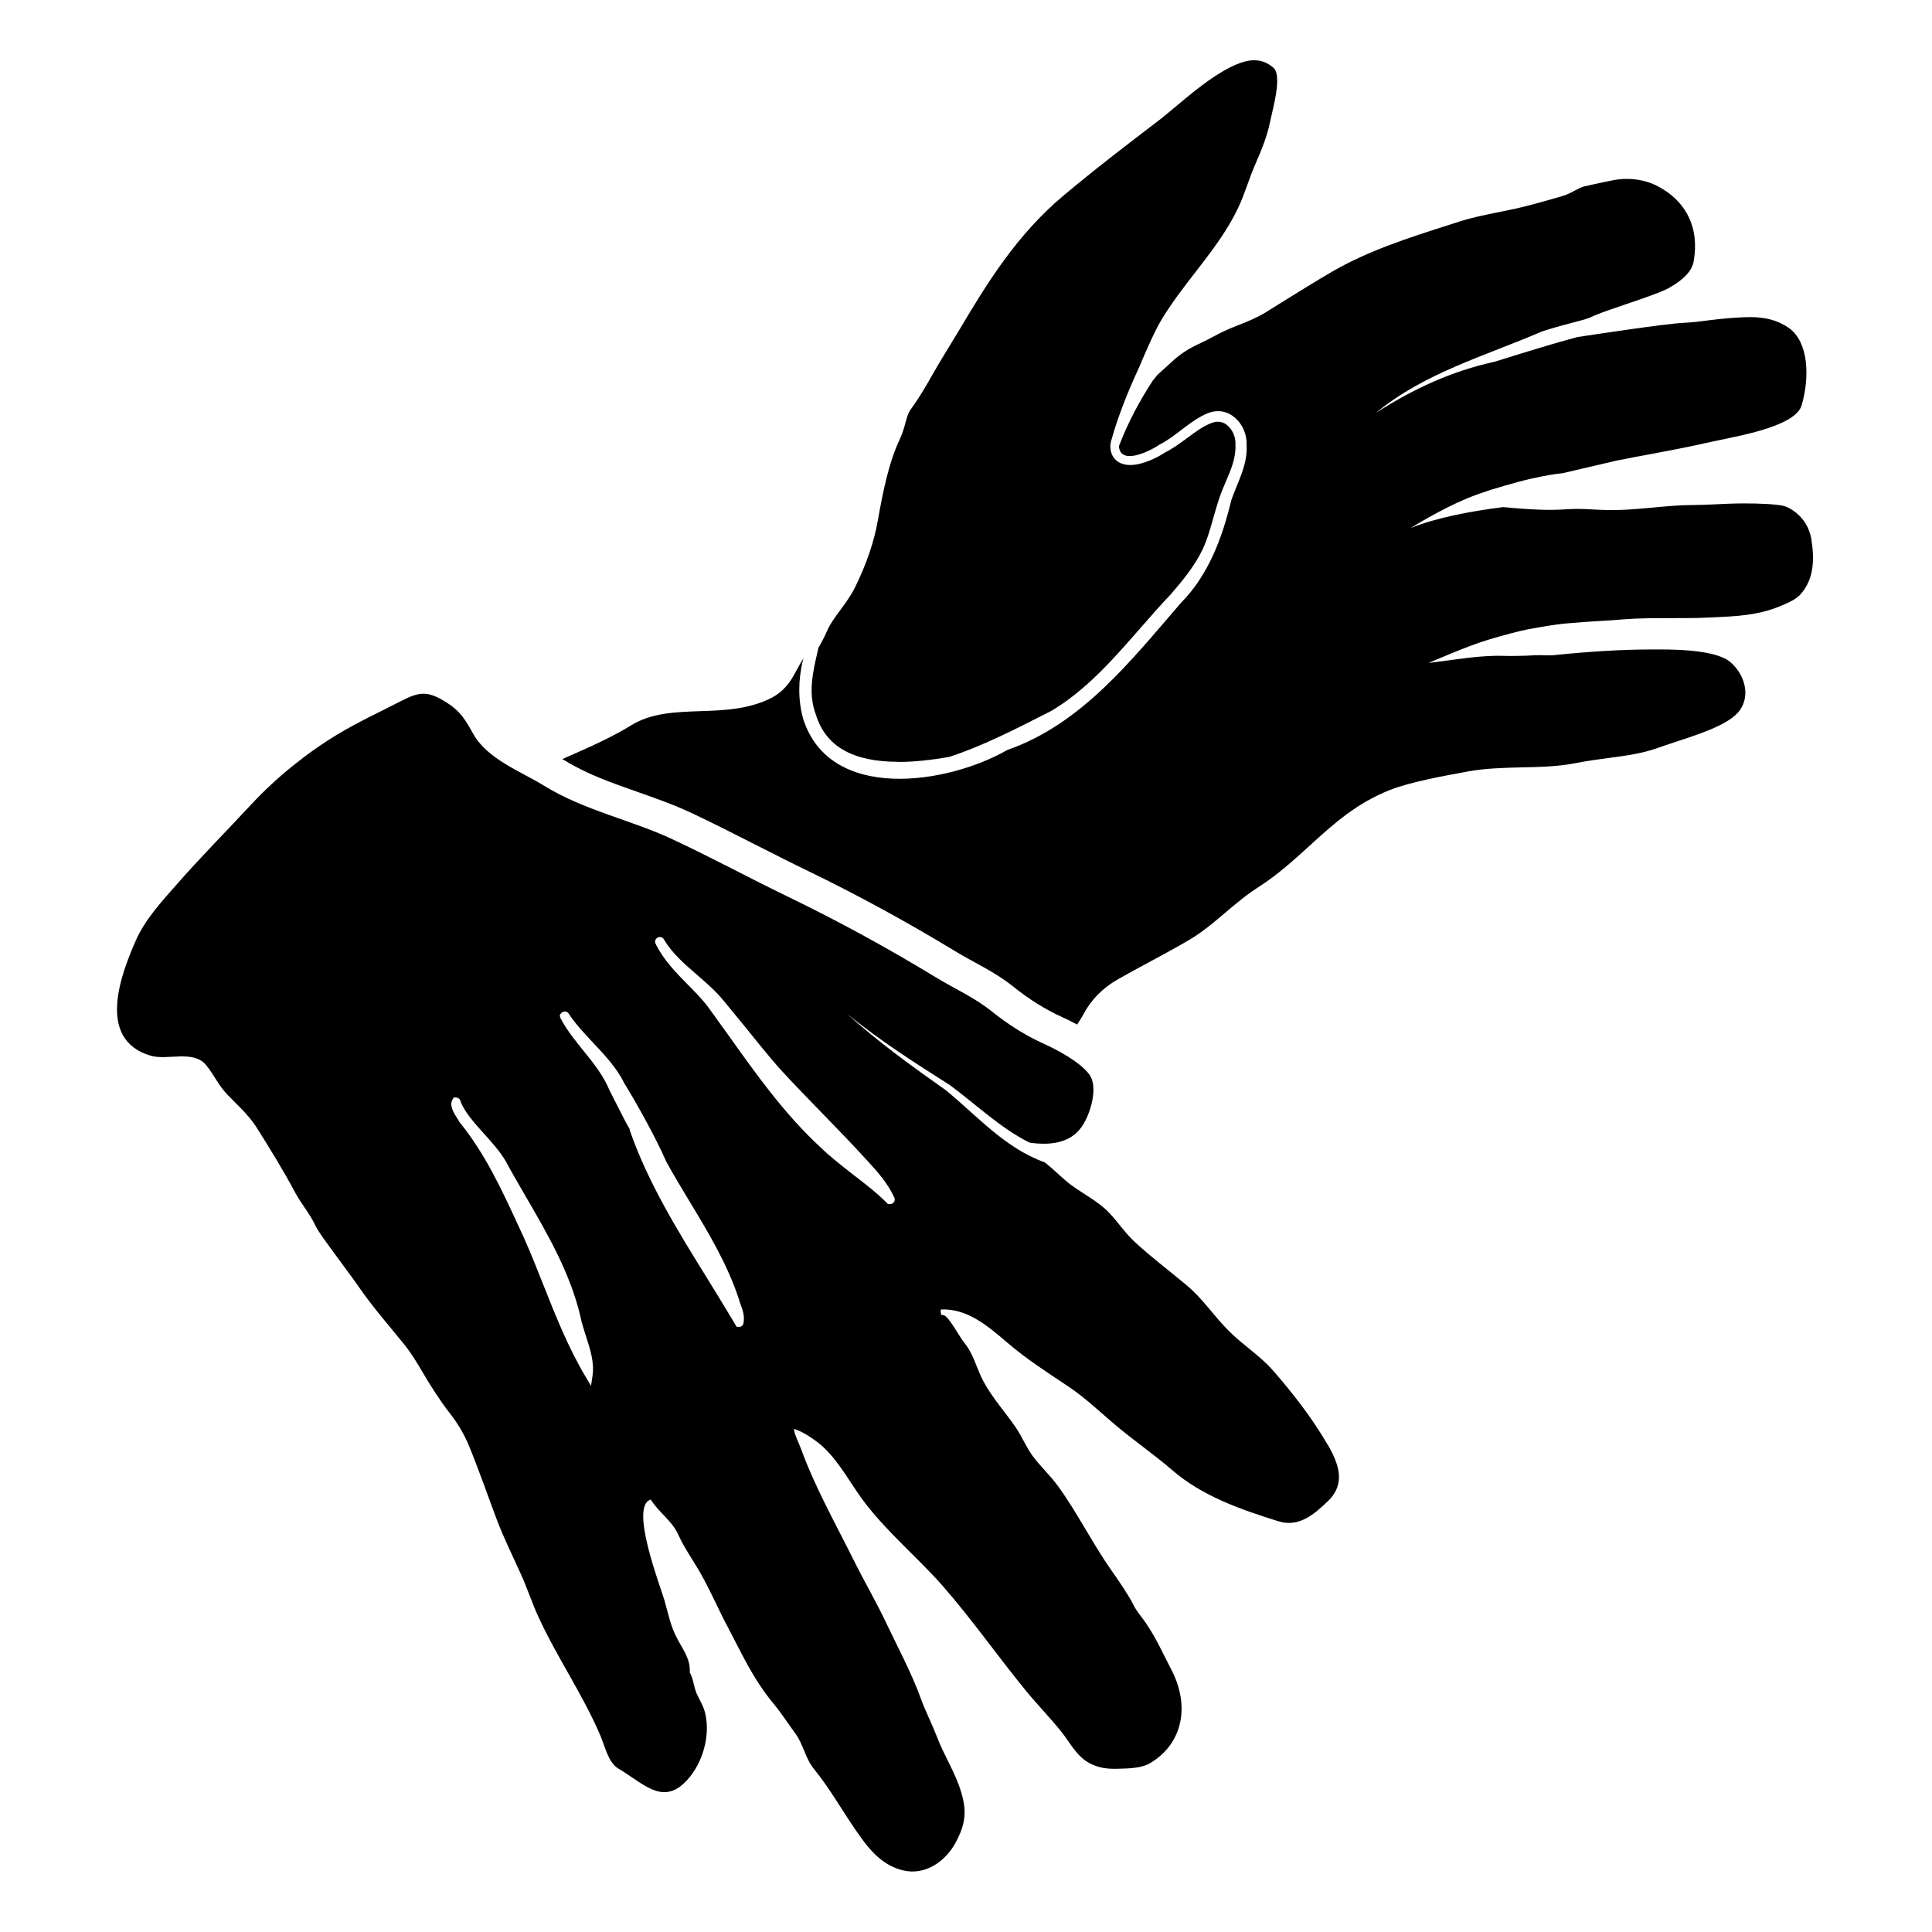 <!-- Generated by IcoMoon.io -->
<svg version="1.1" xmlns="http://www.w3.org/2000/svg" width="32" height="32" viewBox="0 0 32 32">
<title>scarlet_sorcery</title>
<path d="M14.88 12.618c-0.757 0-1.203-0.255-1.366-0.78-0.133-0.35-0.054-0.695 0.031-1.059l0.010-0.048c0.048-0.082 0.1-0.179 0.145-0.283 0.049-0.115 0.13-0.224 0.216-0.34 0.089-0.121 0.179-0.243 0.249-0.386 0.191-0.391 0.312-0.75 0.374-1.097 0.079-0.449 0.179-0.96 0.361-1.342 0.045-0.095 0.072-0.188 0.094-0.27 0.027-0.098 0.048-0.176 0.094-0.237 0.142-0.195 0.261-0.4 0.358-0.574 0.089-0.157 0.182-0.309 0.276-0.462 0.064-0.104 0.127-0.207 0.188-0.31 0.447-0.757 0.945-1.549 1.683-2.172 0.523-0.441 1.087-0.872 1.585-1.252 0.085-0.064 0.179-0.143 0.28-0.228l0.022-0.018c0.338-0.285 0.908-0.762 1.291-0.762 0.122 0 0.225 0.040 0.322 0.125 0.127 0.11 0.025 0.543-0.024 0.75-0.010 0.045-0.034 0.152-0.034 0.152-0.046 0.224-0.131 0.44-0.243 0.695-0.049 0.113-0.092 0.231-0.134 0.347-0.048 0.13-0.095 0.264-0.157 0.389-0.179 0.376-0.44 0.714-0.693 1.042-0.203 0.261-0.403 0.52-0.574 0.804-0.122 0.203-0.297 0.616-0.362 0.772l-0.022 0.049c-0.204 0.435-0.364 0.881-0.432 1.133-0.024 0.058-0.028 0.13-0.028 0.131 0.002 0.022 0.002 0.043 0.006 0.069 0.027 0.152 0.148 0.246 0.322 0.246 0.219 0 0.474-0.136 0.58-0.209 0.124-0.060 0.247-0.151 0.368-0.24 0.134-0.1 0.261-0.194 0.401-0.247 0.036-0.013 0.070-0.021 0.104-0.021 0.087 0 0.149 0.046 0.186 0.087 0.073 0.076 0.112 0.188 0.106 0.298 0.009 0.213-0.073 0.407-0.161 0.611-0.034 0.081-0.069 0.161-0.098 0.245-0.040 0.116-0.073 0.233-0.106 0.347-0.054 0.191-0.104 0.37-0.183 0.535-0.133 0.276-0.34 0.523-0.522 0.734-0.171 0.18-0.341 0.373-0.51 0.567-0.441 0.505-0.896 1.027-1.476 1.369l-0.066 0.033c-0.529 0.27-1.076 0.549-1.616 0.725-0.312 0.055-0.593 0.084-0.845 0.084z"></path>
<path d="M30.004 8.941c-0.072-0.441-0.446-0.558-0.446-0.558-0.122-0.034-0.435-0.045-0.666-0.045-0.161 0-0.327 0.007-0.48 0.015-0.137 0.006-0.265 0.012-0.371 0.012-0.221 0-0.446 0.021-0.663 0.042-0.18 0.016-0.359 0.033-0.54 0.039-0.048 0.002-0.092 0.003-0.136 0.003-0.116 0-0.215-0.006-0.31-0.010-0.087-0.006-0.171-0.010-0.268-0.010-0.067 0-0.14 0.003-0.224 0.009-0.067 0.004-0.143 0.007-0.221 0.007-0.267 0-0.571-0.025-0.78-0.046-0.55 0.070-1.090 0.171-1.537 0.347 0.397-0.237 0.819-0.473 1.267-0.61v-0.003c0.019-0.006 0.47-0.148 0.751-0.209 0.243-0.051 0.319-0.066 0.505-0.087 0.4-0.094 0.778-0.182 0.783-0.183 0 0 0 0.002 0.002 0 0.039-0.009 0.078-0.021 0.122-0.028 0.21-0.042 0.385-0.075 0.547-0.104 0.328-0.063 0.605-0.113 1.029-0.209l0.133-0.028c0.391-0.083 1.244-0.24 1.34-0.573 0.134-0.458 0.121-1.056-0.222-1.287-0.173-0.118-0.374-0.173-0.631-0.173-0.17 0-0.468 0.025-0.65 0.049-0.151 0.019-0.301 0.040-0.45 0.046-0.318 0.015-1.572 0.207-1.767 0.237-0.458 0.124-0.905 0.264-1.363 0.407-0.711 0.154-1.354 0.452-1.967 0.847 0.801-0.663 1.807-0.941 2.749-1.348 0.179-0.060 0.446-0.131 0.702-0.198 0.045-0.013 0.088-0.028 0.115-0.042 0.119-0.058 0.347-0.134 0.587-0.216 0.273-0.092 0.583-0.198 0.705-0.268 0.242-0.137 0.374-0.279 0.403-0.434 0.101-0.556-0.124-1.014-0.619-1.26-0.143-0.070-0.312-0.109-0.486-0.109-0.089 0-0.18 0.010-0.268 0.030l-0.151 0.031c-0.094 0.021-0.189 0.040-0.285 0.063-0.049 0.010-0.103 0.039-0.16 0.070-0.061 0.033-0.125 0.066-0.197 0.088-0.192 0.055-0.385 0.112-0.578 0.161-0.157 0.042-0.316 0.073-0.477 0.106-0.221 0.045-0.449 0.089-0.666 0.16l-0.206 0.066c-0.637 0.204-1.294 0.415-1.882 0.754-0.282 0.164-0.564 0.34-0.845 0.514l-0.267 0.167c-0.145 0.089-0.298 0.151-0.446 0.209-0.061 0.024-0.122 0.048-0.182 0.075-0.084 0.036-0.166 0.079-0.247 0.122-0.081 0.043-0.161 0.085-0.243 0.122-0.146 0.066-0.289 0.158-0.404 0.261-0.052 0.046-0.27 0.245-0.27 0.245l-0.078 0.095c-0.23 0.352-0.416 0.705-0.562 1.088 0.021 0.315 0.486 0.101 0.674-0.027 0.283-0.143 0.492-0.392 0.798-0.519 0.353-0.142 0.658 0.185 0.643 0.531 0.018 0.334-0.158 0.626-0.256 0.917-0.146 0.613-0.377 1.235-0.833 1.695-0.825 0.953-1.642 2.005-2.875 2.435-0.989 0.568-2.943 0.872-3.382-0.519-0.088-0.318-0.079-0.646-0.006-0.96 0.004-0.015 0.010-0.031 0.015-0.046-0.040 0.067-0.082 0.136-0.119 0.207-0.104 0.203-0.219 0.358-0.429 0.462-0.371 0.185-0.777 0.2-1.169 0.213-0.415 0.015-0.807 0.028-1.142 0.236-0.328 0.201-0.681 0.356-1.023 0.507-0.037 0.016-0.076 0.034-0.115 0.051 0.012 0.007 0.027 0.015 0.039 0.022 0.368 0.227 0.777 0.371 1.211 0.523 0.292 0.103 0.595 0.21 0.881 0.343 0.362 0.171 0.729 0.358 1.084 0.538 0.282 0.143 0.574 0.292 0.865 0.432 0.802 0.389 1.618 0.833 2.424 1.322 0.106 0.066 0.212 0.122 0.316 0.18 0.218 0.119 0.443 0.242 0.659 0.416 0.256 0.206 0.531 0.376 0.792 0.494 0.063 0.027 0.155 0.072 0.256 0.127 0.036-0.057 0.073-0.113 0.103-0.17 0.134-0.249 0.325-0.44 0.58-0.584 0.166-0.095 0.335-0.186 0.504-0.277 0.227-0.122 0.455-0.245 0.677-0.376 0.213-0.127 0.397-0.282 0.589-0.446 0.173-0.146 0.352-0.298 0.553-0.426 0.321-0.206 0.586-0.449 0.842-0.681 0.38-0.347 0.774-0.707 1.337-0.927 0.334-0.131 0.883-0.231 1.246-0.297l0.043-0.009c0.291-0.052 0.595-0.060 0.889-0.067 0.298-0.006 0.607-0.013 0.892-0.070 0.197-0.039 0.379-0.063 0.552-0.086 0.283-0.037 0.549-0.073 0.817-0.168 0.064-0.024 0.136-0.048 0.21-0.072 0.352-0.118 0.895-0.276 1.105-0.505 0.118-0.13 0.134-0.276 0.127-0.376-0.013-0.177-0.109-0.353-0.255-0.473-0.265-0.215-1.024-0.203-1.27-0.203h-0.051c-0.476 0.002-0.996 0.033-1.591 0.094-0.091 0.010-0.225-0.004-0.316 0.002-0.119 0.009-0.412 0.015-0.531 0.010-0.359-0.012-0.835 0.069-0.865 0.070l-0.37 0.048c0 0 0.002 0 0.002 0 0.025-0.009 0.665-0.291 1-0.388 0.242-0.072 0.526-0.148 0.655-0.171 0.218-0.039 0.443-0.081 0.643-0.097 0.194-0.018 0.346-0.027 0.501-0.037 0.137-0.007 0.276-0.016 0.446-0.031 0.222-0.018 0.516-0.019 0.799-0.019 0.213 0 0.42 0 0.584-0.009l0.088-0.004c0.395-0.018 0.754-0.034 1.123-0.191 0.222-0.094 0.316-0.14 0.425-0.335 0.124-0.225 0.121-0.501 0.079-0.756z"></path>
<path d="M14.809 19.907c-0.015 0.024-0.040 0.037-0.067 0.037l-0.037-0.004-0.018-0.018c-0.171-0.171-0.368-0.322-0.558-0.468-0.182-0.142-0.371-0.288-0.54-0.452-0.587-0.541-1.059-1.202-1.513-1.84-0.1-0.14-0.2-0.279-0.301-0.418-0.106-0.155-0.24-0.291-0.382-0.435-0.198-0.201-0.403-0.409-0.534-0.677-0.013-0.024-0.012-0.052 0.003-0.075s0.040-0.037 0.067-0.037c0.028 0 0.054 0.015 0.067 0.039 0.136 0.23 0.334 0.401 0.544 0.583 0.154 0.133 0.312 0.27 0.447 0.434 0.109 0.131 0.216 0.264 0.324 0.395 0.191 0.237 0.388 0.482 0.586 0.71 0.224 0.246 0.473 0.502 0.714 0.75 0.255 0.262 0.519 0.534 0.757 0.796 0.165 0.179 0.337 0.373 0.443 0.605 0.012 0.024 0.012 0.052-0.003 0.075zM12.312 21.923c-0.007 0.033-0.036 0.054-0.069 0.054l-0.045-0.003-0.018-0.033c-0.151-0.256-0.315-0.52-0.471-0.775-0.483-0.778-0.981-1.583-1.282-2.456l0.006-0.002c-0.042-0.067-0.127-0.233-0.334-0.641-0.103-0.253-0.274-0.465-0.441-0.671-0.134-0.166-0.273-0.337-0.377-0.537l-0.010-0.043 0.018-0.028c0.015-0.021 0.040-0.034 0.067-0.034 0.030 0 0.055 0.016 0.069 0.043 0.109 0.166 0.248 0.313 0.395 0.47 0.194 0.206 0.394 0.418 0.517 0.669 0.21 0.341 0.519 0.896 0.698 1.303 0.121 0.222 0.258 0.447 0.389 0.665 0.306 0.507 0.623 1.032 0.813 1.61 0.009 0.036 0.022 0.070 0.034 0.103 0.033 0.091 0.066 0.183 0.042 0.306zM9.816 22.775l-0.027 0.179-0.092-0.155c-0.286-0.48-0.496-1.009-0.699-1.522-0.103-0.261-0.21-0.529-0.325-0.787l-0.082-0.177c-0.273-0.593-0.555-1.206-0.981-1.728-0.007-0.013-0.016-0.030-0.028-0.048-0.063-0.097-0.148-0.23-0.085-0.329l0.019-0.030h0.034c0.039 0 0.072 0.028 0.078 0.064 0.064 0.174 0.23 0.359 0.391 0.538 0.13 0.143 0.262 0.292 0.353 0.446 0.107 0.198 0.224 0.398 0.335 0.59 0.364 0.626 0.74 1.273 0.909 1.999 0.019 0.1 0.054 0.204 0.089 0.315 0.069 0.212 0.14 0.431 0.11 0.646zM21.99 23.93c-0.249-0.434-0.583-0.862-0.907-1.232-0.216-0.247-0.497-0.419-0.732-0.656-0.247-0.246-0.429-0.531-0.695-0.753-0.286-0.239-0.583-0.462-0.856-0.714-0.16-0.146-0.273-0.321-0.418-0.476-0.21-0.227-0.507-0.35-0.737-0.549-0.113-0.098-0.222-0.204-0.34-0.297-0.662-0.239-1.117-0.768-1.637-1.194-0.564-0.398-1.13-0.807-1.637-1.266 0.538 0.438 1.109 0.804 1.701 1.179 0.432 0.318 0.842 0.717 1.322 0.954 0.325 0.046 0.663 0.016 0.857-0.255 0.154-0.215 0.283-0.668 0.133-0.872-0.152-0.209-0.537-0.413-0.759-0.513-0.31-0.139-0.602-0.329-0.854-0.531-0.297-0.239-0.619-0.376-0.945-0.576-0.775-0.471-1.58-0.912-2.399-1.309-0.659-0.318-1.3-0.666-1.947-0.968-0.678-0.319-1.46-0.477-2.12-0.883-0.386-0.239-0.948-0.444-1.181-0.863-0.133-0.236-0.21-0.373-0.437-0.517-0.324-0.207-0.458-0.182-0.771-0.022-0.349 0.18-0.696 0.34-1.036 0.544-0.513 0.309-1.017 0.716-1.424 1.153-0.423 0.455-0.841 0.875-1.246 1.337-0.246 0.279-0.523 0.58-0.675 0.926-0.248 0.564-0.659 1.637 0.242 1.908 0.279 0.084 0.705-0.1 0.918 0.152 0.13 0.155 0.207 0.34 0.359 0.497 0.167 0.171 0.349 0.334 0.479 0.537 0.222 0.352 0.446 0.716 0.641 1.082 0.098 0.183 0.245 0.353 0.327 0.531 0.063 0.134 0.245 0.367 0.346 0.508 0.127 0.177 0.259 0.347 0.383 0.526 0.23 0.334 0.501 0.641 0.756 0.957 0.115 0.143 0.21 0.303 0.3 0.456 0.11 0.191 0.306 0.497 0.446 0.672 0.128 0.163 0.237 0.344 0.318 0.538 0.165 0.4 0.307 0.813 0.459 1.217 0.121 0.322 0.267 0.61 0.409 0.927 0.103 0.228 0.18 0.47 0.285 0.696 0.309 0.672 0.731 1.278 1.023 1.958 0.076 0.174 0.131 0.456 0.306 0.558 0.395 0.231 0.704 0.589 1.078 0.243 0.297-0.274 0.45-0.771 0.355-1.163-0.028-0.122-0.089-0.21-0.14-0.324-0.049-0.112-0.058-0.259-0.115-0.35 0.013-0.221-0.107-0.371-0.204-0.555-0.118-0.218-0.148-0.409-0.215-0.64-0.063-0.222-0.587-1.569-0.227-1.67 0.14 0.222 0.346 0.343 0.455 0.58 0.104 0.231 0.252 0.432 0.376 0.653 0.16 0.282 0.289 0.586 0.441 0.872 0.243 0.461 0.425 0.869 0.759 1.272 0.131 0.158 0.24 0.329 0.361 0.494 0.14 0.188 0.162 0.409 0.313 0.593 0.249 0.307 0.447 0.656 0.671 0.984 0.204 0.298 0.425 0.607 0.81 0.695 0.367 0.085 0.704-0.158 0.868-0.47 0.152-0.289 0.188-0.497 0.086-0.832-0.095-0.315-0.286-0.611-0.404-0.921-0.082-0.212-0.183-0.406-0.261-0.619-0.16-0.44-0.377-0.839-0.568-1.242-0.17-0.361-0.365-0.692-0.543-1.050-0.3-0.604-0.646-1.217-0.874-1.846-0.037-0.104-0.107-0.224-0.119-0.334 0.145 0.039 0.368 0.192 0.482 0.297 0.283 0.261 0.476 0.65 0.713 0.953 0.382 0.489 0.862 0.889 1.269 1.351 0.492 0.561 0.917 1.175 1.39 1.75 0.188 0.228 0.397 0.441 0.58 0.671 0.143 0.179 0.24 0.389 0.45 0.508 0.169 0.094 0.327 0.106 0.517 0.098 0.166-0.004 0.361-0.010 0.502-0.094 0.534-0.318 0.666-0.944 0.343-1.557-0.133-0.252-0.237-0.495-0.409-0.75-0.073-0.109-0.166-0.209-0.222-0.327-0.070-0.143-0.252-0.41-0.349-0.546-0.319-0.452-0.567-0.957-0.89-1.404-0.13-0.179-0.294-0.328-0.422-0.502-0.109-0.148-0.179-0.327-0.285-0.48-0.206-0.298-0.45-0.553-0.593-0.887-0.085-0.198-0.128-0.355-0.261-0.517-0.076-0.092-0.262-0.453-0.346-0.45-0.013 0.015-0.030-0.022-0.018 0.012-0.022-0.039-0.022-0.057-0.018-0.104 0.434-0.021 0.775 0.27 1.094 0.543 0.327 0.282 0.674 0.502 1.029 0.74 0.301 0.203 0.561 0.461 0.839 0.689 0.283 0.233 0.586 0.443 0.868 0.687 0.501 0.435 1.151 0.659 1.765 0.85 0.334 0.104 0.59-0.115 0.819-0.337 0.301-0.292 0.174-0.619-0.006-0.935z"></path>
</svg>
